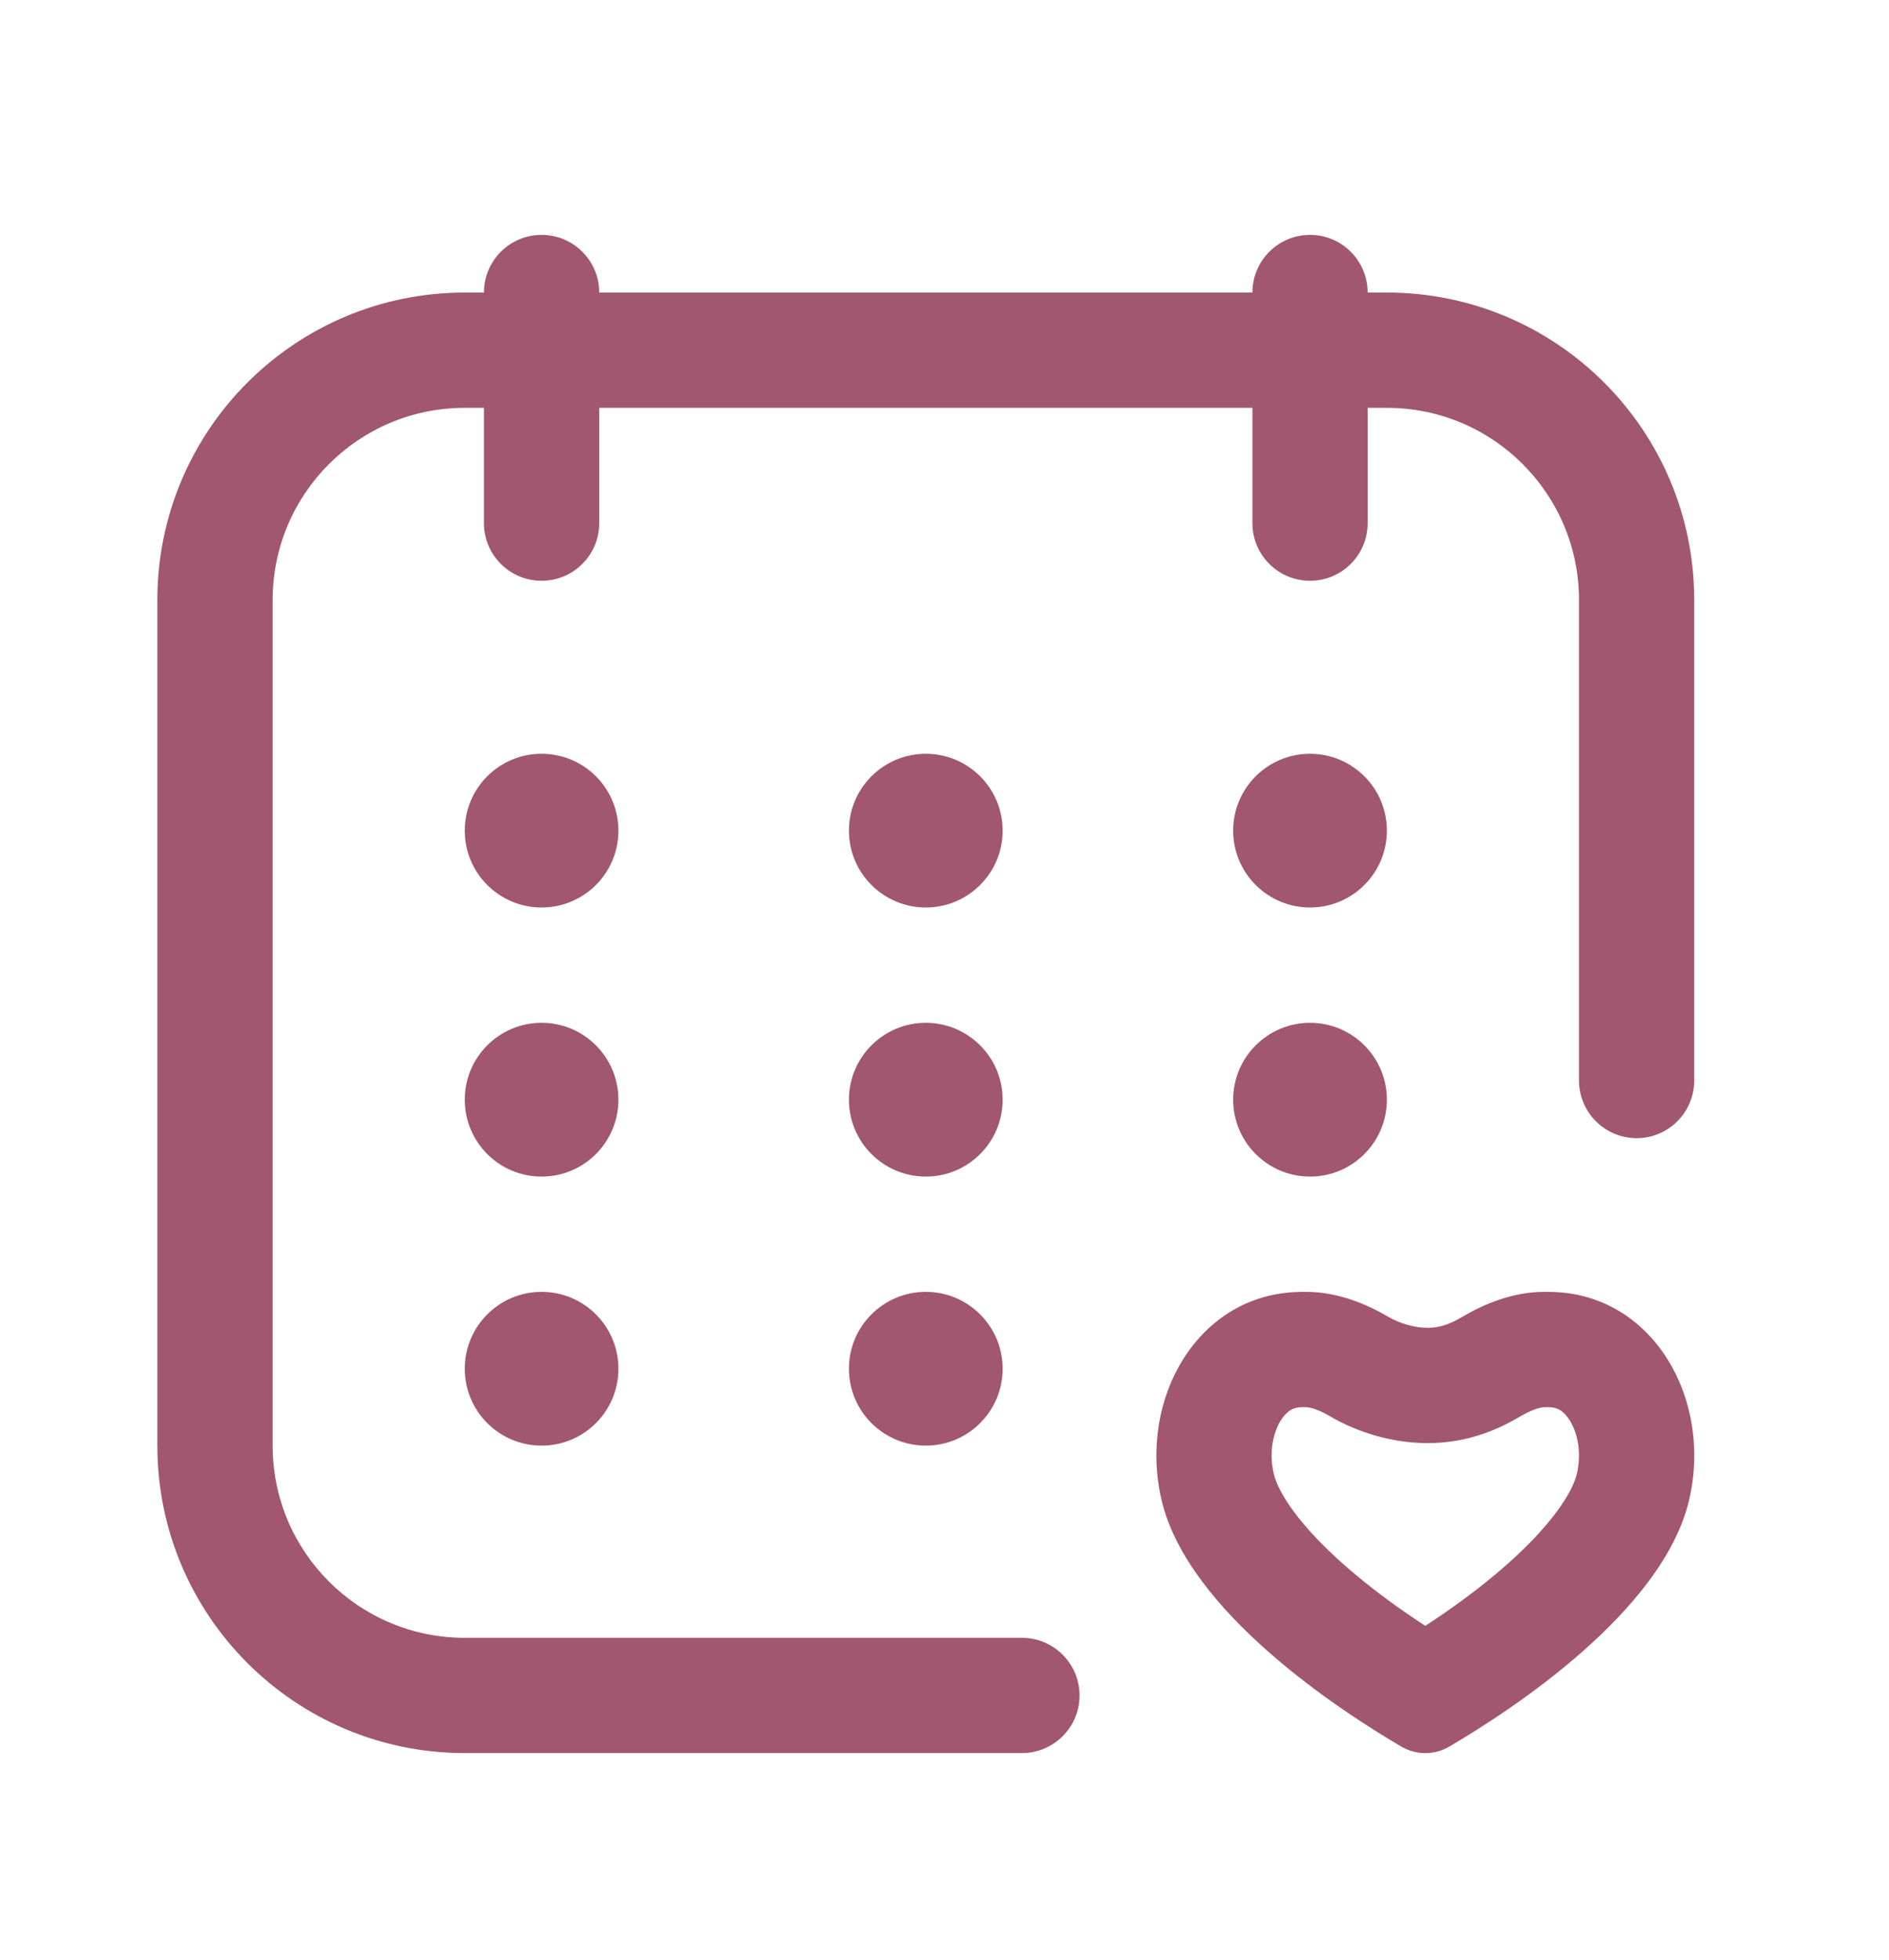 <svg width="27" height="28" viewBox="0 0 27 28" fill="none" xmlns="http://www.w3.org/2000/svg">
<path d="M8.565 4.18C8.565 3.725 8.196 3.356 7.741 3.356C7.286 3.356 6.917 3.725 6.917 4.18H6.643C4.216 4.18 2.249 6.147 2.249 8.573V20.655C2.249 23.081 4.216 25.048 6.643 25.048H14.606C15.061 25.048 15.43 24.68 15.43 24.225C15.43 23.77 15.061 23.401 14.606 23.401H6.643C5.126 23.401 3.897 22.172 3.897 20.655V8.573C3.897 7.057 5.126 5.827 6.643 5.827H6.917V7.475C6.917 7.93 7.286 8.298 7.741 8.298C8.196 8.298 8.565 7.93 8.565 7.475V5.827H17.901V7.475C17.901 7.93 18.27 8.298 18.725 8.298C19.18 8.298 19.548 7.93 19.548 7.475V5.827H19.823C21.34 5.827 22.569 7.057 22.569 8.573V15.438C22.569 15.893 22.938 16.262 23.393 16.262C23.848 16.262 24.216 15.893 24.216 15.438V8.573C24.216 6.147 22.249 4.18 19.823 4.18H19.548C19.548 3.725 19.18 3.356 18.725 3.356C18.27 3.356 17.901 3.725 17.901 4.18H8.565Z" fill="#A0576F"/>
<path fill-rule="evenodd" clip-rule="evenodd" d="M24.143 21.431C23.768 23.033 21.572 24.453 20.715 24.955C20.501 25.08 20.244 25.08 20.029 24.955C19.172 24.453 16.977 23.033 16.602 21.431C16.263 19.984 17.123 18.481 18.579 18.459C18.609 18.459 18.639 18.458 18.67 18.458C18.727 18.458 18.783 18.461 18.838 18.466C19.226 18.503 19.579 18.658 19.848 18.817C20.008 18.911 20.221 18.972 20.407 18.972C20.592 18.972 20.737 18.911 20.897 18.817C21.204 18.635 21.62 18.458 22.074 18.458C22.105 18.458 22.135 18.459 22.166 18.459C23.622 18.481 24.482 19.984 24.143 21.431ZM19.01 20.235C19.411 20.472 19.912 20.619 20.407 20.619C21.012 20.619 21.456 20.399 21.734 20.235C21.812 20.189 21.888 20.154 21.955 20.131C22.022 20.109 22.06 20.106 22.074 20.106C22.097 20.106 22.119 20.106 22.141 20.106C22.25 20.108 22.343 20.146 22.436 20.293C22.544 20.464 22.611 20.746 22.539 21.055C22.473 21.335 22.164 21.803 21.522 22.368C21.137 22.707 20.721 23.003 20.372 23.23C20.023 23.003 19.608 22.707 19.223 22.368C18.58 21.803 18.271 21.335 18.206 21.055C18.133 20.746 18.2 20.464 18.308 20.293C18.402 20.146 18.495 20.108 18.603 20.106L18.638 20.106L18.67 20.106C18.684 20.106 18.723 20.109 18.789 20.131C18.856 20.154 18.932 20.189 19.01 20.235Z" fill="#A0576F"/>
<path d="M8.839 11.868C8.839 12.475 8.348 12.966 7.741 12.966C7.134 12.966 6.643 12.475 6.643 11.868C6.643 11.261 7.134 10.77 7.741 10.77C8.348 10.77 8.839 11.261 8.839 11.868Z" fill="#A0576F"/>
<path d="M13.233 12.966C13.839 12.966 14.331 12.475 14.331 11.868C14.331 11.261 13.839 10.77 13.233 10.77C12.626 10.77 12.134 11.261 12.134 11.868C12.134 12.475 12.626 12.966 13.233 12.966Z" fill="#A0576F"/>
<path d="M19.823 11.868C19.823 12.475 19.331 12.966 18.725 12.966C18.118 12.966 17.626 12.475 17.626 11.868C17.626 11.261 18.118 10.77 18.725 10.77C19.331 10.77 19.823 11.261 19.823 11.868Z" fill="#A0576F"/>
<path d="M7.741 16.811C8.348 16.811 8.839 16.319 8.839 15.712C8.839 15.106 8.348 14.614 7.741 14.614C7.134 14.614 6.643 15.106 6.643 15.712C6.643 16.319 7.134 16.811 7.741 16.811Z" fill="#A0576F"/>
<path d="M14.331 15.712C14.331 16.319 13.839 16.811 13.233 16.811C12.626 16.811 12.134 16.319 12.134 15.712C12.134 15.106 12.626 14.614 13.233 14.614C13.839 14.614 14.331 15.106 14.331 15.712Z" fill="#A0576F"/>
<path d="M18.725 16.811C19.331 16.811 19.823 16.319 19.823 15.712C19.823 15.106 19.331 14.614 18.725 14.614C18.118 14.614 17.626 15.106 17.626 15.712C17.626 16.319 18.118 16.811 18.725 16.811Z" fill="#A0576F"/>
<path d="M8.839 19.557C8.839 20.163 8.348 20.655 7.741 20.655C7.134 20.655 6.643 20.163 6.643 19.557C6.643 18.95 7.134 18.458 7.741 18.458C8.348 18.458 8.839 18.95 8.839 19.557Z" fill="#A0576F"/>
<path d="M13.233 20.655C13.839 20.655 14.331 20.163 14.331 19.557C14.331 18.95 13.839 18.458 13.233 18.458C12.626 18.458 12.134 18.95 12.134 19.557C12.134 20.163 12.626 20.655 13.233 20.655Z" fill="#A0576F"/>
</svg>
